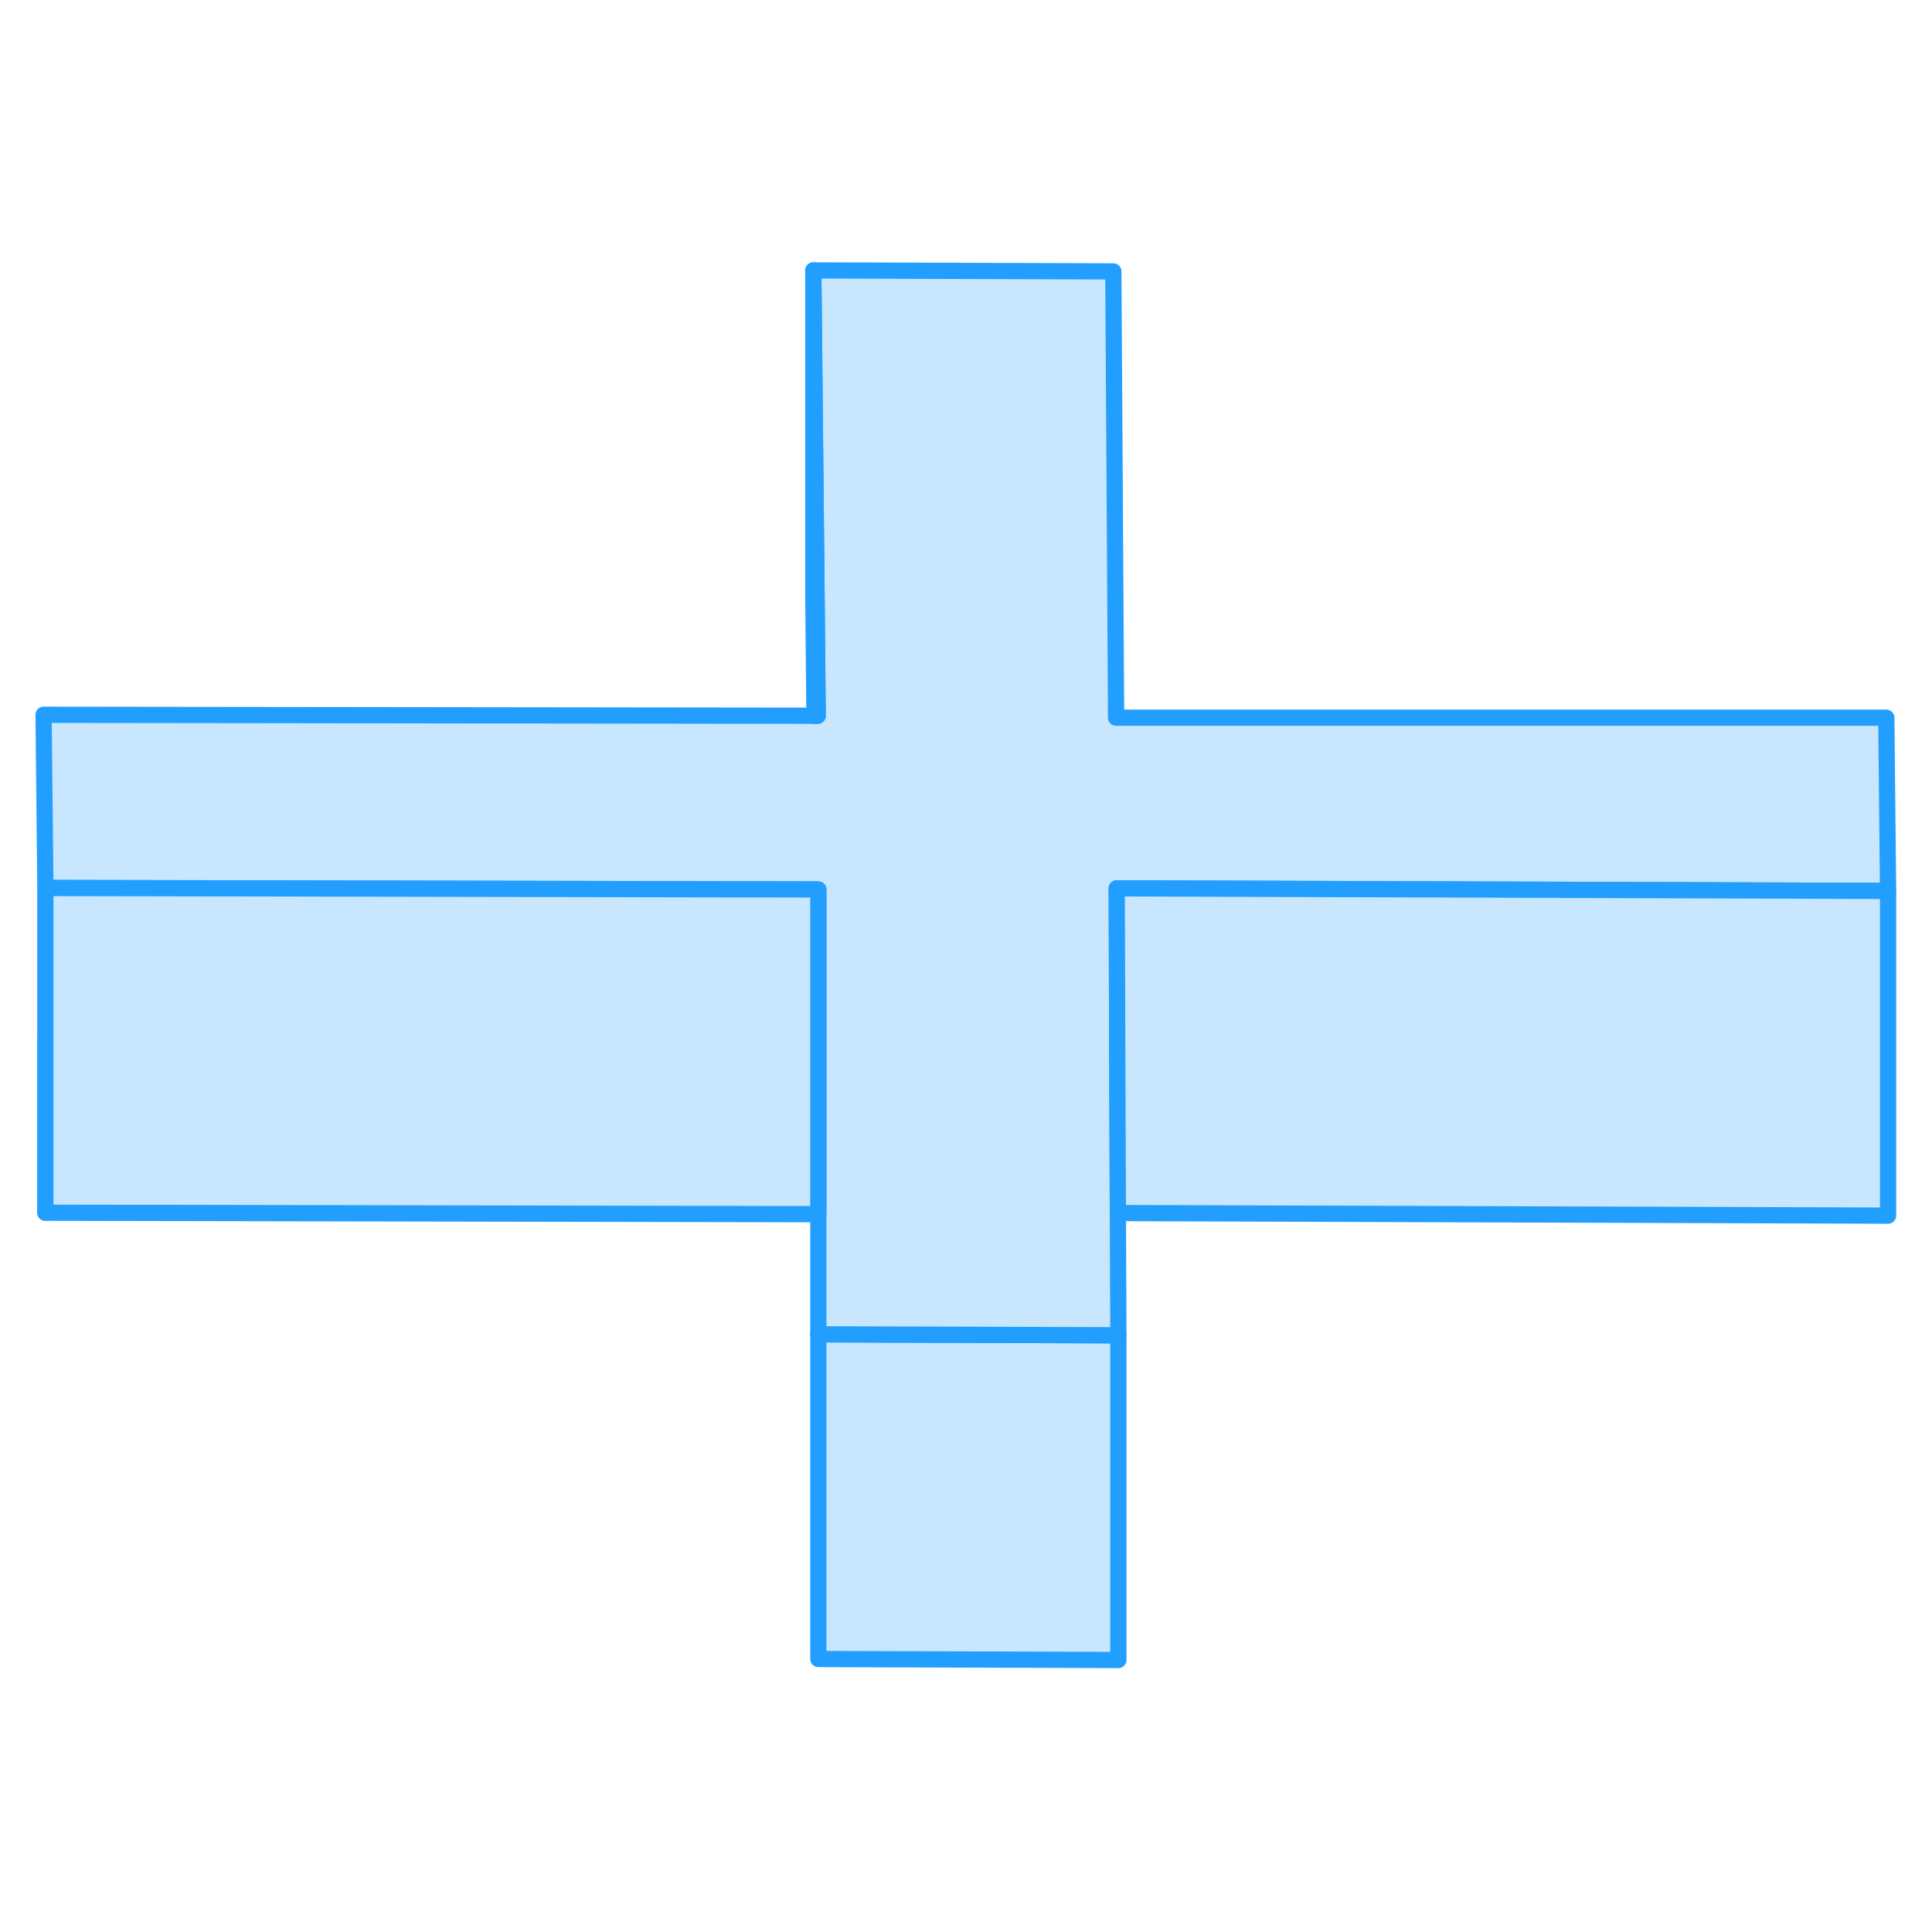 <svg width="48" height="48" viewBox="0 0 119 90" fill="#c8e7ff" xmlns="http://www.w3.org/2000/svg" stroke-width="1px" stroke-linecap="round" stroke-linejoin="round"><path d="M2.795 60.196V49.526" stroke="#229EFF" stroke-linejoin="round"/><path d="M68.885 67.746V87.746L50.405 87.686V67.686L68.815 67.746H68.885Z" stroke="#229EFF" stroke-linejoin="round"/><path d="M68.855 60.216L68.885 67.746H68.815L50.405 67.686V40.286H50.275L2.795 40.196L2.685 29.526L50.165 29.585H50.365L50.295 22.155L50.095 2.156L68.575 2.216L68.745 29.706H116.185L116.295 40.376L68.785 40.216L68.815 49.706L68.855 60.216Z" stroke="#229EFF" stroke-linejoin="round"/><path d="M116.294 40.376V60.376L68.854 60.216L68.814 49.706L68.784 40.216L116.294 40.376Z" stroke="#229EFF" stroke-linejoin="round"/><path d="M50.405 40.286V60.286L2.795 60.196V40.196L50.275 40.286H50.405Z" stroke="#229EFF" stroke-linejoin="round"/><path d="M50.365 29.585H50.165L50.095 22.155V2.156L50.295 22.155L50.365 29.585Z" stroke="#229EFF" stroke-linejoin="round"/></svg>